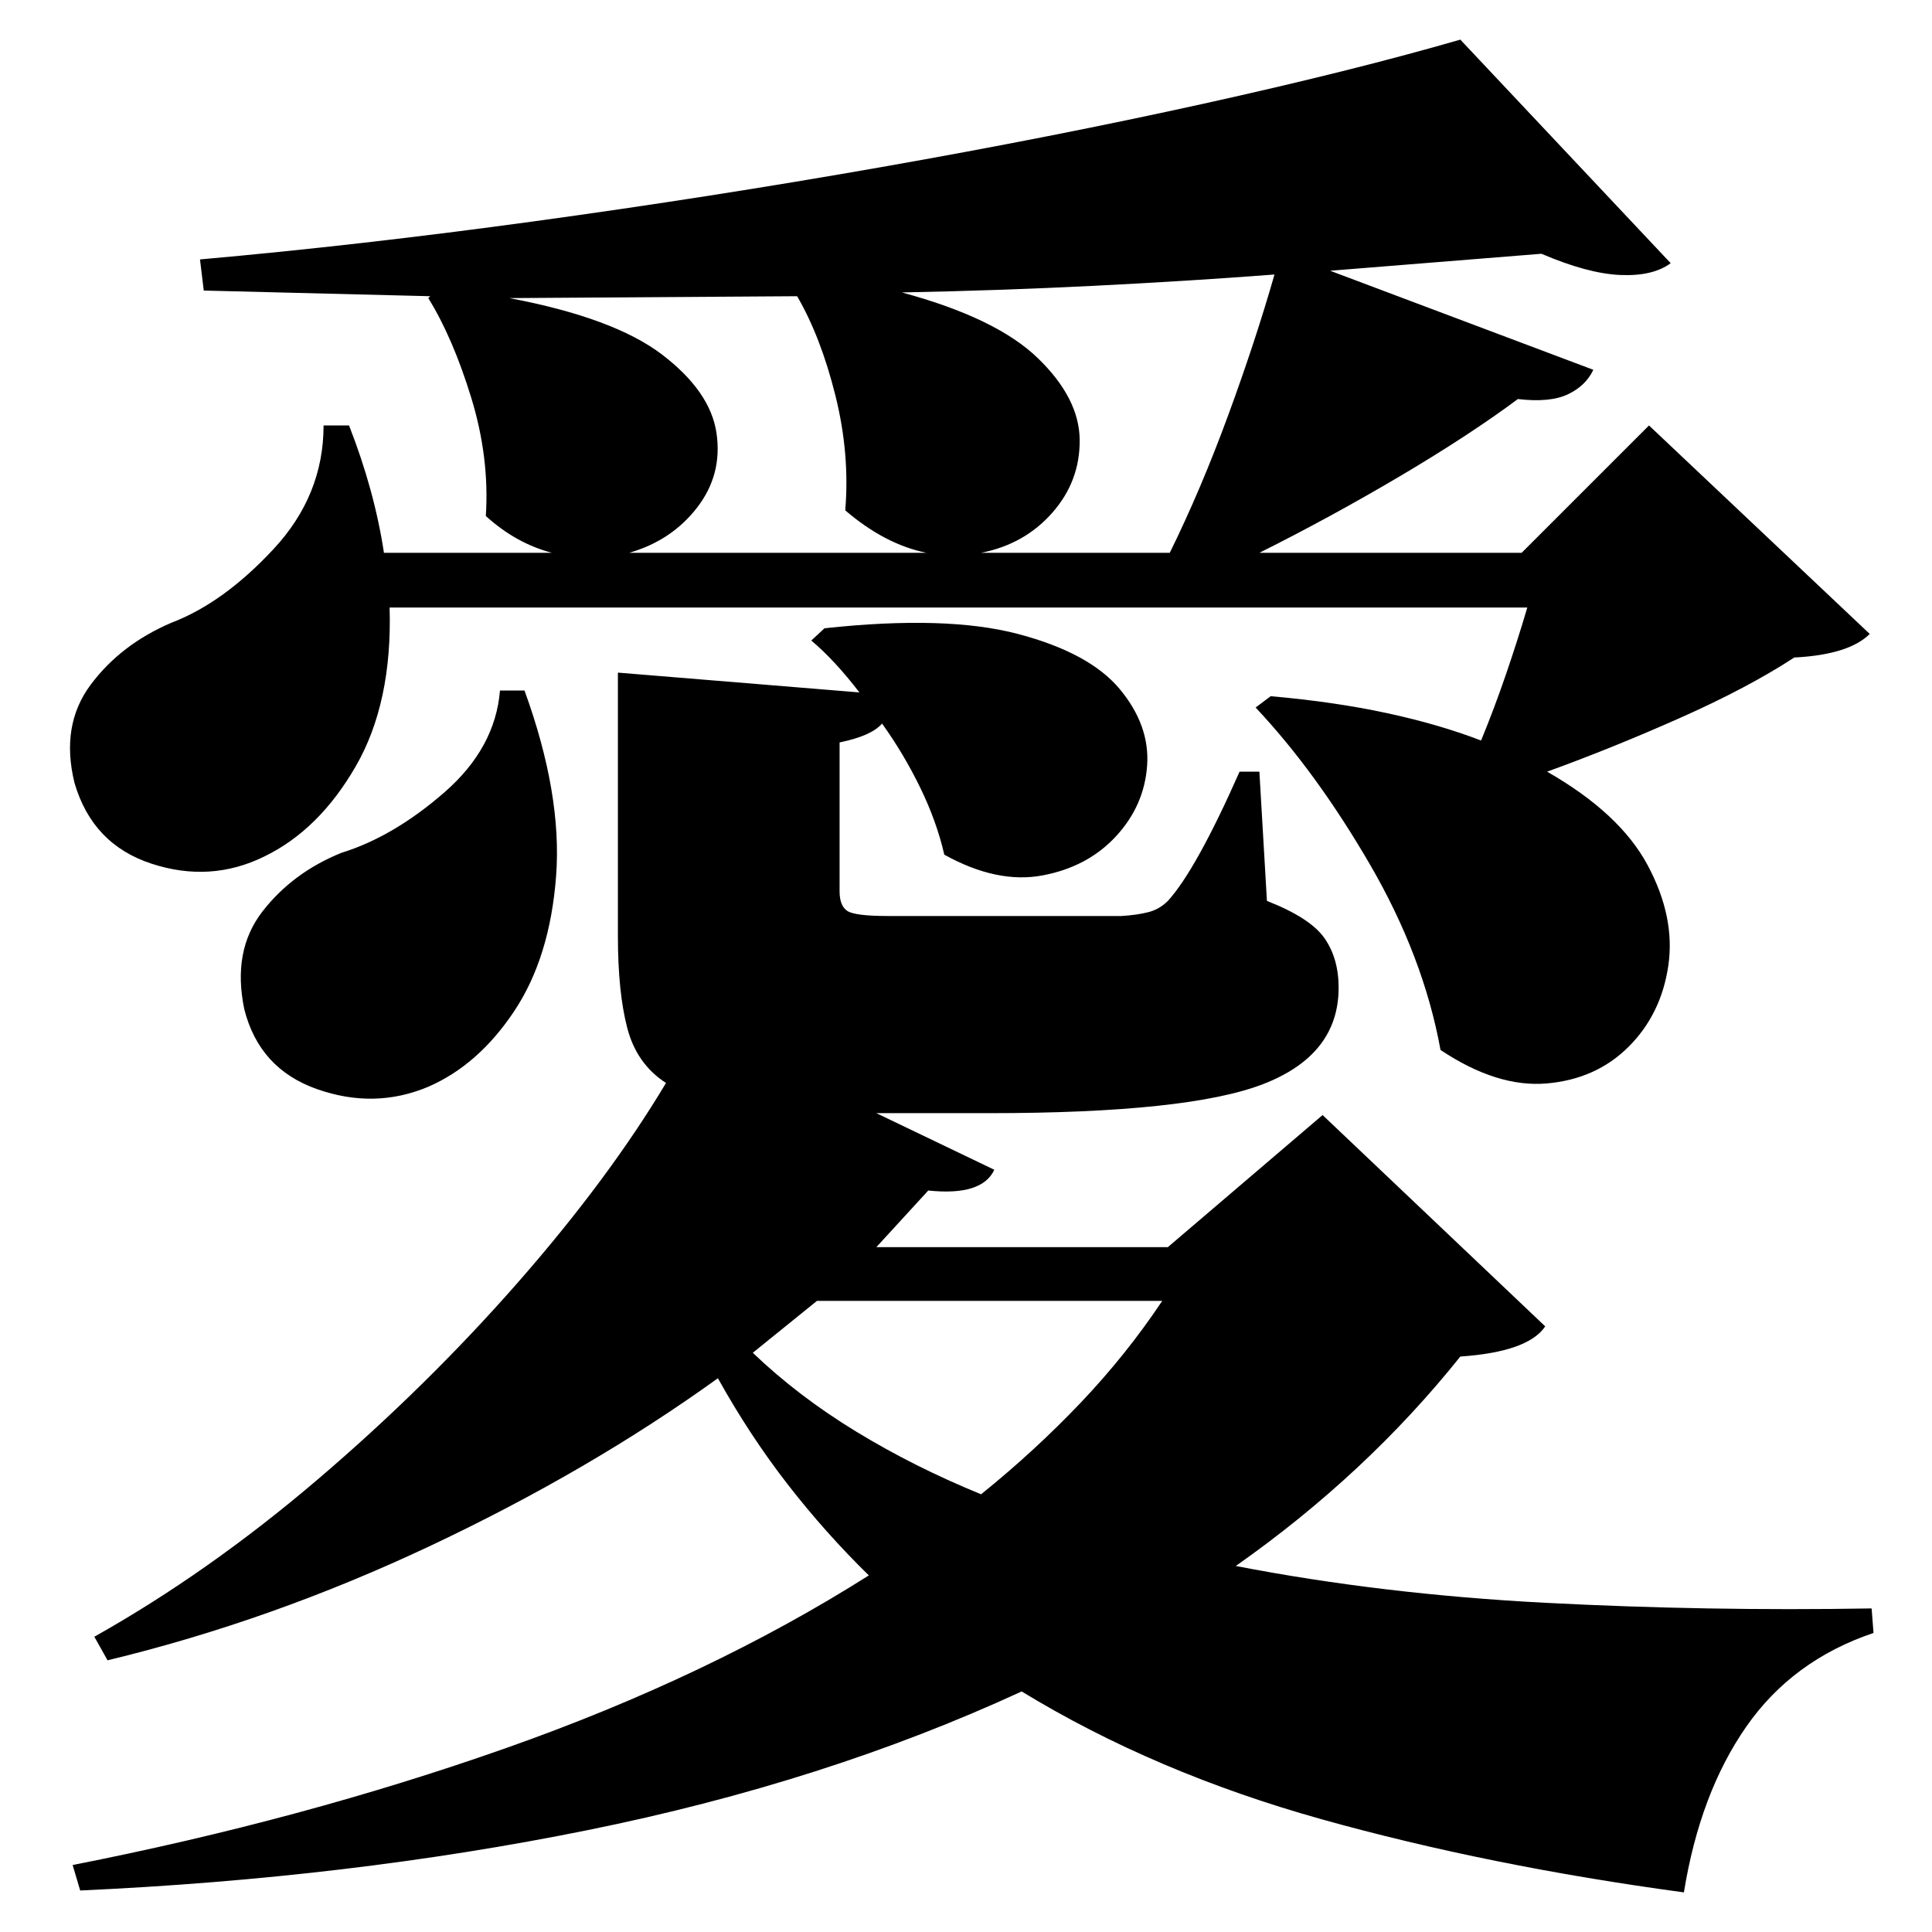 <?xml version="1.0" standalone="no"?>
<!DOCTYPE svg PUBLIC "-//W3C//DTD SVG 1.1//EN" "http://www.w3.org/Graphics/SVG/1.1/DTD/svg11.dtd" >
<svg xmlns="http://www.w3.org/2000/svg" xmlns:svg="http://www.w3.org/2000/svg" xmlns:xlink="http://www.w3.org/1999/xlink" viewBox="0 0 2048 2048" style=""><path d="M530.0 732.0H556.0Q596.0 842.0 589.5 928.5Q583.0 1015.0 545.0 1072.0Q507.0 1129.0 454.0 1152.0Q397.0 1176.0 336.0 1154.5Q275.0 1133.0 259.0 1070.0Q246.0 1008.0 278.0 966.5Q310.0 925.0 362.0 904.0Q417.0 887.0 471.0 840.0Q525.0 793.0 530.0 732.0ZM1347.0 738.0Q1415.0 744.0 1470.5 756.0Q1526.0 768.0 1570.0 785.0Q1584.0 751.0 1596.5 714.5Q1609.0 678.0 1619.0 644.0H413.0Q416.0 745.0 377.0 812.5Q338.0 880.0 280.0 908.0Q223.0 936.0 160.5 915.5Q98.0 895.0 79.0 830.0Q64.0 769.0 96.0 726.0Q128.0 683.0 182.0 660.0Q237.0 639.0 290.0 582.0Q343.0 525.0 343.0 451.0H370.0Q397.0 520.0 407.0 586.0H585.0Q547.0 576.0 515.0 547.0Q519.0 485.0 499.5 421.5Q480.0 358.0 454.0 316.0L456.0 314.0L216.0 308.0L212.0 275.0Q381.0 260.0 567.0 234.5Q753.0 209.0 935.0 177.0Q1117.0 145.0 1275.5 110.0Q1434.0 75.0 1548.0 42.0L1771.0 279.0Q1752.0 293.0 1717.5 291.5Q1683.0 290.0 1634.0 269.0L1410.0 287.0L1689.0 392.0Q1681.0 409.0 1662.0 418.0Q1643.0 427.0 1609.0 423.0Q1558.0 461.0 1484.5 504.5Q1411.0 548.0 1335.0 586.0H1613.0L1748.0 451.0L1982.0 672.0Q1960.0 694.0 1902.0 697.0Q1853.0 729.0 1781.0 761.0Q1709.0 793.0 1640.0 818.0Q1717.0 862.0 1746.5 917.0Q1776.0 972.0 1768.5 1023.5Q1761.0 1075.0 1726.5 1109.5Q1692.0 1144.0 1639.5 1148.5Q1587.0 1153.0 1527.0 1113.0Q1509.0 1014.0 1452.0 916.0Q1395.0 818.0 1331.0 750.0ZM667.0 586.0H982.0Q938.0 577.0 896.0 541.0Q901.0 481.0 885.5 419.0Q870.0 357.0 845.0 314.0L540.0 316.0Q651.0 337.0 702.0 376.0Q753.0 415.0 759.5 459.0Q766.0 503.0 739.0 538.0Q712.0 573.0 667.0 586.0ZM1040.0 586.0H1240.0Q1273.0 519.0 1302.0 440.0Q1331.0 361.0 1351.0 291.0Q1259.0 298.0 1159.0 303.0Q1059.0 308.0 956.0 310.0Q1056.0 337.0 1100.0 379.5Q1144.0 422.0 1144.5 466.0Q1145.0 510.0 1115.5 543.5Q1086.0 577.0 1040.0 586.0ZM1232.0 1379.0H866.0L798.0 1434.0Q846.0 1480.0 907.5 1517.5Q969.0 1555.0 1040.0 1584.0Q1097.0 1538.0 1145.5 1487.0Q1194.0 1436.0 1232.0 1379.0ZM874.0 666.0Q1003.0 652.0 1079.0 672.0Q1155.0 692.0 1187.0 730.5Q1219.0 769.0 1216.0 811.5Q1213.0 854.0 1183.0 886.5Q1153.0 919.0 1105.0 928.0Q1057.0 937.0 1001.0 906.0Q993.0 871.0 975.5 835.0Q958.0 799.0 935.0 767.0Q924.0 780.0 890.0 787.0V945.0Q890.0 960.0 898.0 965.5Q906.0 971.0 941.0 971.0H1077.0Q1112.0 971.0 1143.0 971.0Q1174.0 971.0 1189.0 971.0Q1205.0 970.0 1217.0 967.0Q1229.0 964.0 1238.0 955.0Q1268.0 922.0 1314.0 818.0H1335.0L1343.0 955.0Q1389.0 973.0 1404.0 994.5Q1419.0 1016.0 1419.0 1047.0Q1419.0 1118.0 1339.5 1149.0Q1260.0 1180.0 1048.0 1180.0H929.0L1054.0 1240.0Q1041.0 1268.0 984.0 1262.0L929.0 1322.0H1238.0L1402.0 1182.0L1638.0 1406.0Q1620.0 1433.0 1548.0 1438.0Q1448.0 1563.0 1310.0 1660.0Q1465.0 1690.0 1637.5 1699.0Q1810.0 1708.0 1984.0 1705.0L1986.0 1731.0Q1900.0 1760.0 1851.0 1830.5Q1802.0 1901.0 1785.0 2006.0Q1578.0 1978.0 1401.0 1928.5Q1224.0 1879.0 1083.0 1793.0Q875.0 1889.0 623.0 1940.0Q371.0 1991.0 85.0 2004.0L77.0 1977.0Q321.0 1929.0 536.5 1853.0Q752.0 1777.0 921.0 1670.0Q875.0 1625.0 835.0 1573.5Q795.0 1522.0 761.0 1461.0Q625.0 1559.0 456.5 1638.5Q288.0 1718.0 114.0 1760.0L100.0 1735.0Q221.0 1667.0 336.5 1568.5Q452.0 1470.0 548.5 1360.0Q645.0 1250.0 706.0 1148.0Q675.0 1128.0 665.0 1090.0Q655.0 1052.0 655.0 992.0V713.0L911.0 734.0Q898.0 717.0 885.0 703.0Q872.0 689.0 860.0 679.0Z" fill="black"></path></svg>